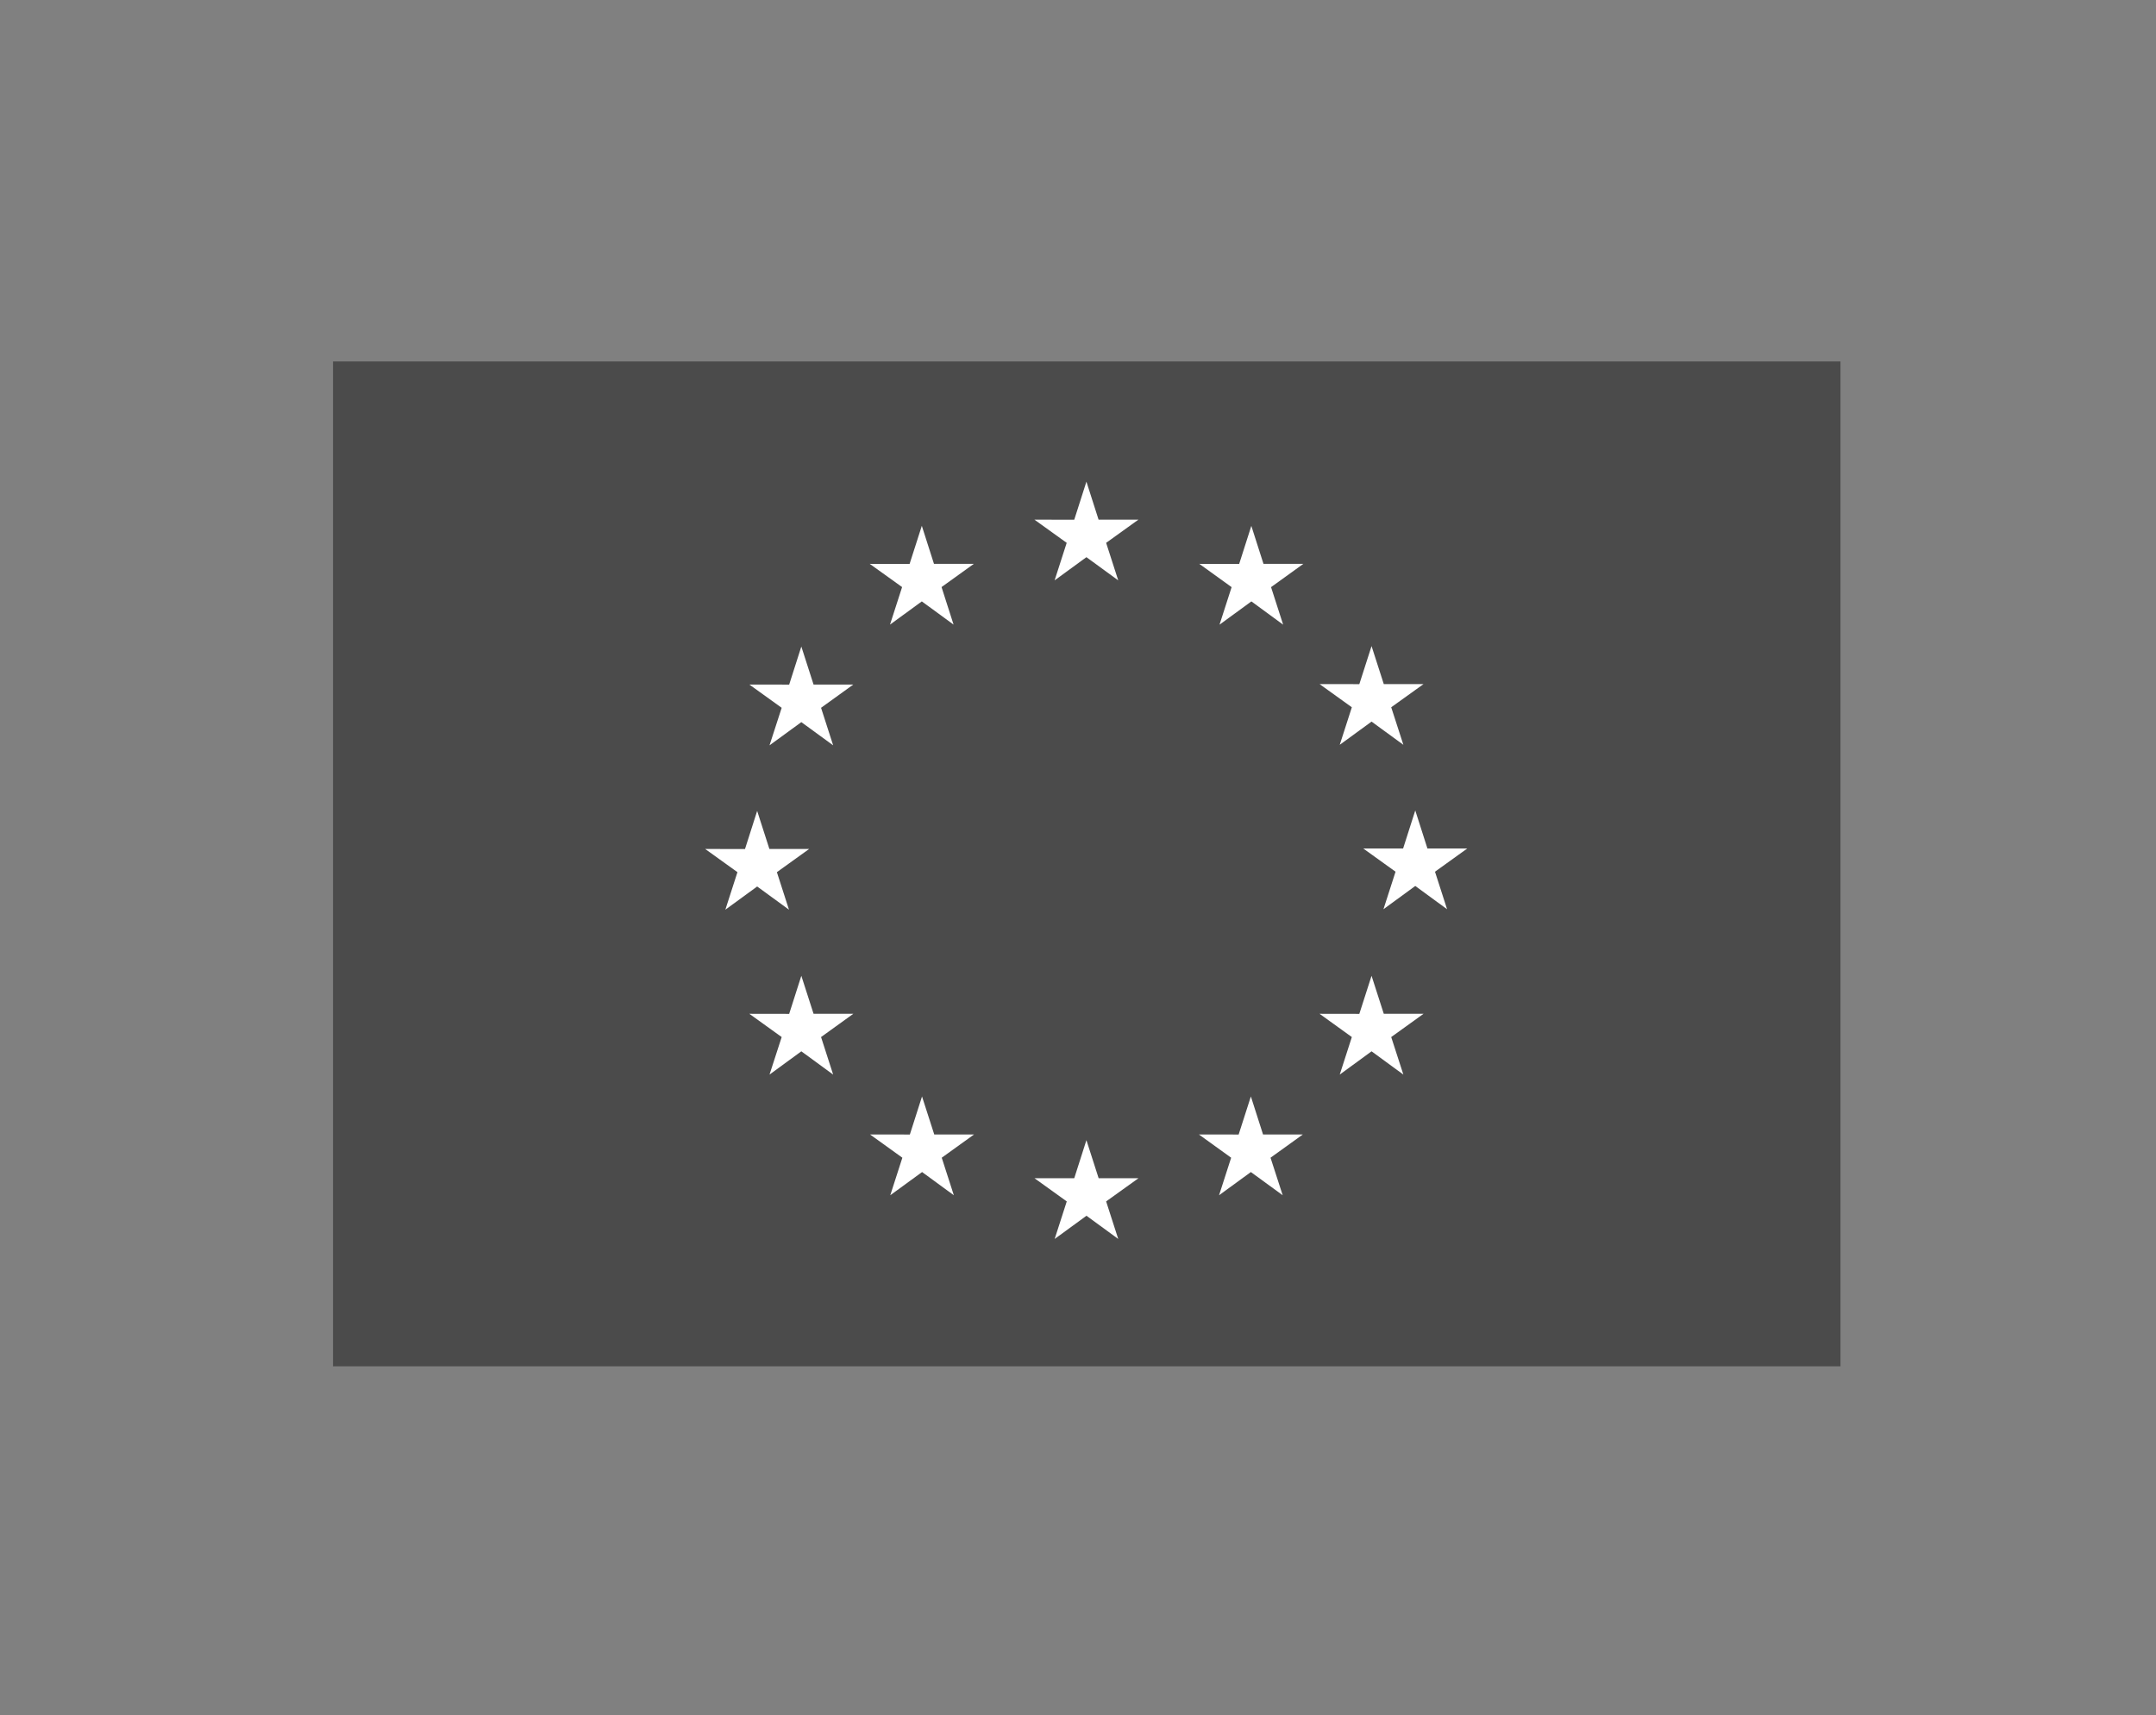 <svg id="Capa_2" data-name="Capa 2" xmlns="http://www.w3.org/2000/svg" viewBox="0 0 328 261"><rect x="0" y="0" width="328" height="261" fill="#808080" stroke="none"/><defs><style>.cls-1{fill:#4b4b4b;}.cls-2{fill:#fff;}</style></defs><polygon class="cls-1" points="50.66 55 280 55 280 207.9 50.66 207.9 50.66 55 50.66 55"/><polygon class="cls-2" points="160.44 88.31 165.28 84.78 170.12 88.31 168.28 82.6 173.19 79.07 167.13 79.07 165.28 73.29 163.43 79.08 157.37 79.07 162.28 82.6 160.44 88.31 160.44 88.31"/><polygon class="cls-2" points="135.4 95.04 140.24 91.51 145.07 95.04 143.24 89.33 148.15 85.8 142.09 85.8 140.24 80.01 138.38 85.81 132.32 85.8 137.24 89.33 135.4 95.04 135.4 95.04"/><polygon class="cls-2" points="121.91 98.38 120.06 104.17 114 104.16 118.92 107.7 117.07 113.41 121.91 109.88 126.75 113.41 124.91 107.7 129.82 104.16 123.77 104.16 121.91 98.38 121.91 98.38"/><polygon class="cls-2" points="115.19 134.89 120.03 138.42 118.19 132.71 123.1 129.18 117.05 129.18 115.19 123.39 113.34 129.19 107.28 129.18 112.19 132.71 110.35 138.42 115.19 134.89 115.19 134.89"/><polygon class="cls-2" points="123.77 154.26 121.91 148.48 120.06 154.27 114 154.26 118.92 157.8 117.07 163.51 121.91 159.97 126.75 163.51 124.91 157.8 129.82 154.26 123.77 154.26 123.77 154.26"/><polygon class="cls-2" points="142.13 172.62 140.27 166.84 138.42 172.63 132.36 172.62 137.28 176.16 135.44 181.87 140.28 178.34 145.11 181.87 143.27 176.16 148.19 172.62 142.13 172.62 142.13 172.62"/><polygon class="cls-2" points="167.14 179.28 165.28 173.49 163.43 179.28 157.38 179.28 162.29 182.81 160.45 188.52 165.29 184.99 170.12 188.52 168.28 182.81 173.2 179.28 167.14 179.28 167.14 179.28"/><polygon class="cls-2" points="192.15 172.62 190.3 166.84 188.44 172.63 182.39 172.62 187.3 176.16 185.46 181.87 190.3 178.34 195.14 181.87 193.29 176.16 198.21 172.62 192.15 172.62 192.15 172.62"/><polygon class="cls-2" points="210.52 154.26 208.66 148.48 206.8 154.27 200.75 154.26 205.66 157.8 203.82 163.51 208.66 159.97 213.5 163.51 211.65 157.8 216.57 154.26 210.52 154.26 210.52 154.26"/><polygon class="cls-2" points="223.22 129.11 217.16 129.11 215.31 123.32 213.46 129.11 207.4 129.11 212.31 132.64 210.47 138.35 215.31 134.81 220.15 138.35 218.31 132.64 223.22 129.11 223.22 129.11"/><polygon class="cls-2" points="203.82 113.33 208.66 109.8 213.5 113.33 211.65 107.62 216.57 104.09 210.52 104.09 208.66 98.31 206.8 104.1 200.75 104.09 205.66 107.62 203.82 113.33 203.82 113.33"/><polygon class="cls-2" points="190.37 80.02 188.52 85.81 182.46 85.8 187.37 89.34 185.53 95.05 190.38 91.51 195.21 95.05 193.37 89.34 198.28 85.8 192.22 85.8 190.37 80.02 190.37 80.02"/></svg>